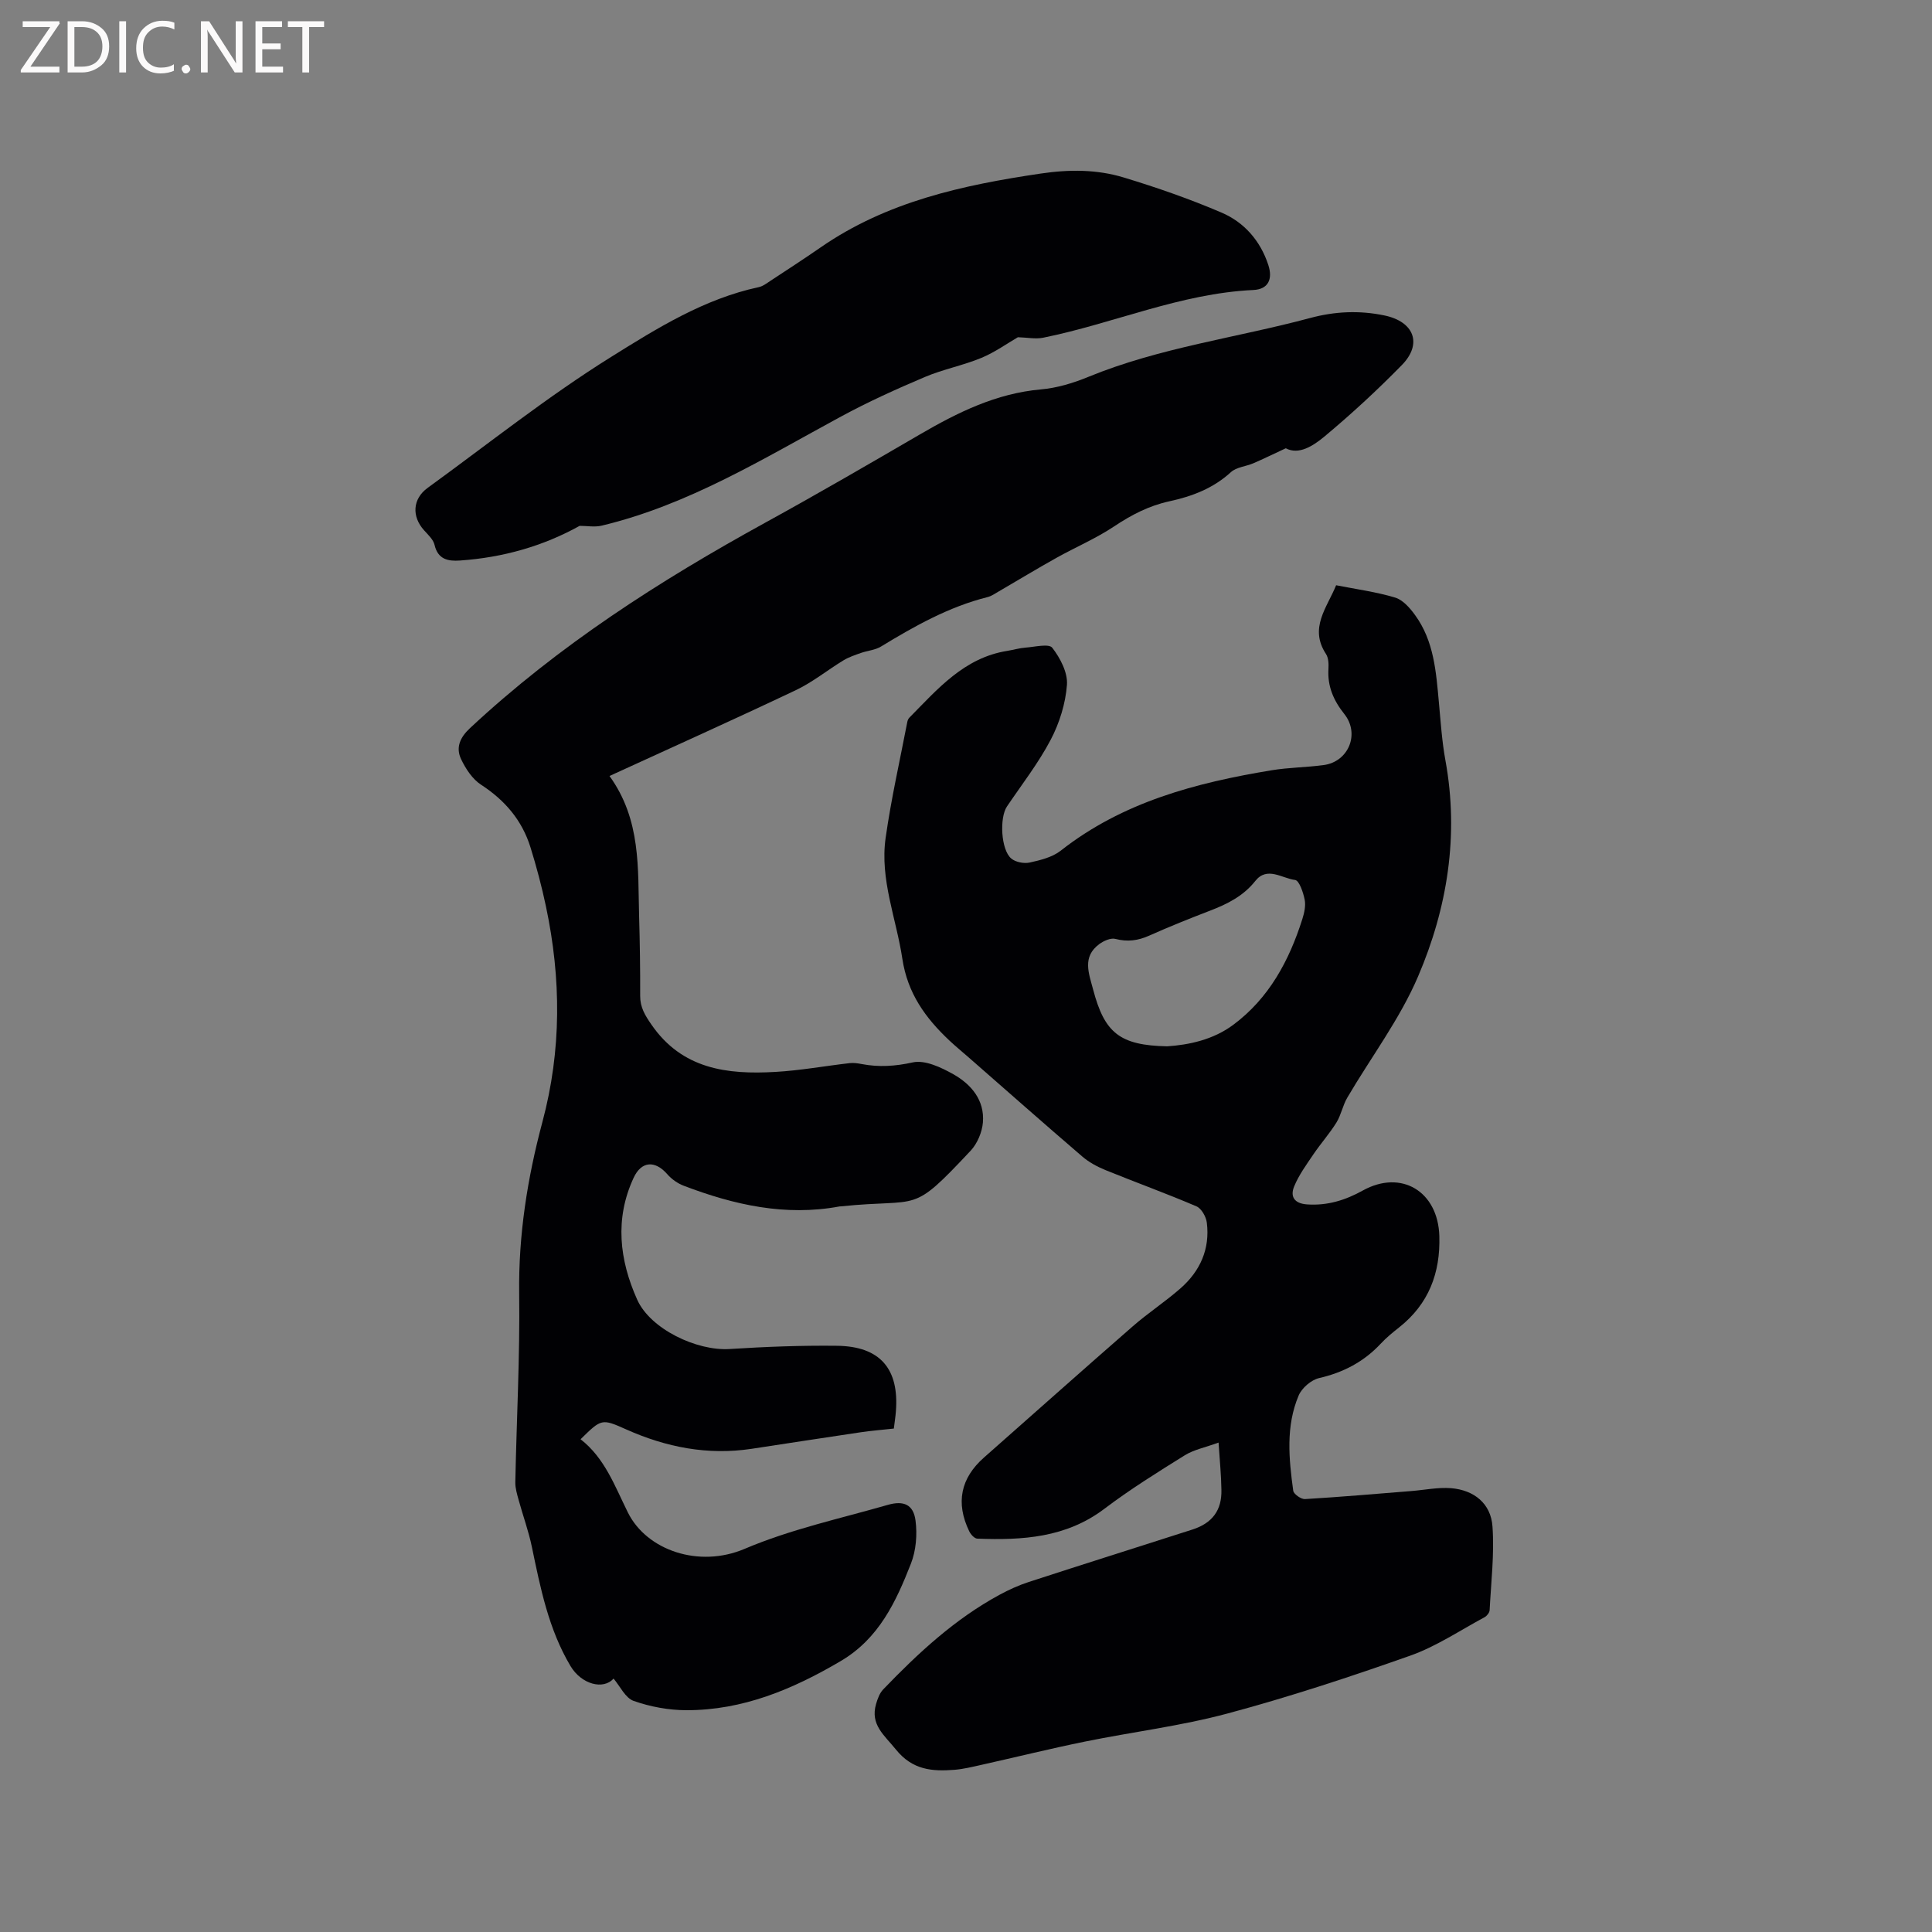 <svg enable-background="new 0 0 400 400" viewBox="0 0 400 400" xmlns="http://www.w3.org/2000/svg"><rect x="0" y="0" width="400" height="400" fill="#808080" stroke="none"/><path d="m252.29 298.67c-2.78 1.02-5.11 1.46-6.99 2.63-5.66 3.52-11.34 7.06-16.65 11.08-7.94 6.01-16.99 6.53-26.31 6.18-.59-.02-1.36-.87-1.67-1.52-2.85-5.89-1.78-11.01 3.05-15.27 10.26-9.05 20.46-18.15 30.77-27.14 3.18-2.78 6.75-5.11 9.93-7.9 4.05-3.56 6.12-8.13 5.44-13.59-.15-1.23-1.11-2.94-2.15-3.38-6.2-2.66-12.56-4.95-18.82-7.5-1.71-.7-3.43-1.62-4.82-2.82-7.88-6.76-15.66-13.64-23.48-20.48-1.36-1.19-2.75-2.33-4.06-3.56-4.93-4.65-8.63-9.74-9.71-16.9-1.25-8.33-4.68-16.43-3.46-25.02 1.14-8.06 2.95-16.02 4.49-24.02.06-.3.19-.63.4-.85 5.87-5.95 11.37-12.45 20.33-13.86 1.25-.2 2.49-.58 3.75-.67 1.9-.14 4.83-.87 5.53.03 1.65 2.13 3.23 5.15 3.04 7.68-.29 3.87-1.55 7.92-3.37 11.38-2.55 4.85-5.97 9.24-9.05 13.8-1.57 2.33-1.26 8.95.88 10.77.9.76 2.64 1.1 3.82.84 2.22-.49 4.68-1.09 6.41-2.44 12.87-10.12 28.03-14.08 43.72-16.67 3.54-.58 7.18-.59 10.74-1.07 5.15-.69 7.55-6.47 4.27-10.58-2.23-2.8-3.5-5.73-3.28-9.32.06-1.03.02-2.29-.51-3.1-3.53-5.39.19-9.54 2.1-14.23 4.17.82 8.29 1.37 12.21 2.55 1.61.48 3.07 2.15 4.13 3.62 3.93 5.38 4.36 11.79 4.94 18.13.37 4 .63 8.02 1.35 11.96 2.84 15.54.4 30.57-5.67 44.75-3.78 8.83-9.75 16.72-14.65 25.08-.94 1.6-1.27 3.56-2.24 5.14-1.42 2.29-3.24 4.33-4.76 6.57-1.45 2.15-3.03 4.3-4 6.67-.84 2.05-.04 3.53 2.68 3.72 4.21.29 7.94-.88 11.52-2.87 7.97-4.42 15.58.15 15.86 9.42.23 7.66-2.2 14.06-8.31 18.9-1.33 1.05-2.66 2.13-3.81 3.37-3.51 3.76-7.75 5.98-12.78 7.14-1.64.38-3.57 2.05-4.23 3.61-2.69 6.36-2.03 13.08-1.12 19.71.1.7 1.62 1.77 2.42 1.73 7.37-.44 14.72-1.08 22.08-1.67 2.73-.22 5.48-.8 8.17-.59 4.78.39 8.25 3.19 8.58 7.91.41 5.75-.29 11.57-.59 17.36-.03.51-.57 1.19-1.05 1.45-5.1 2.74-10 6.05-15.4 7.96-12.46 4.4-25.05 8.55-37.81 11.97-9.69 2.6-19.74 3.82-29.59 5.83-7.15 1.46-14.23 3.21-21.35 4.8-1.85.41-3.72.88-5.6 1.03-4.61.36-8.7.05-12.13-4.21-2.38-2.96-5.35-5.12-4.1-9.41.31-1.07.73-2.25 1.48-3.03 7.22-7.51 14.83-14.57 24.07-19.58 1.94-1.05 3.98-1.98 6.07-2.66 11.27-3.67 22.58-7.23 33.86-10.85 4.13-1.32 6.13-4 6.02-8.24-.04-2.93-.33-5.87-.59-9.77zm-10.64-82.04c4.5-.3 9.51-1.35 13.68-4.45 7.4-5.5 11.57-13.27 14.3-21.88.41-1.29.74-2.77.49-4.04-.3-1.49-1.13-3.96-1.98-4.07-2.7-.33-5.79-2.88-8.23.19-2.49 3.14-5.78 4.78-9.37 6.16-4.24 1.63-8.46 3.32-12.6 5.17-2.32 1.04-4.5 1.33-7.01.68-.97-.25-2.42.4-3.33 1.07-3.6 2.66-2.17 6.05-1.27 9.45 2.36 8.94 5.5 11.52 15.32 11.72z" fill="#010104"/><path d="m266.21 92.81c-2.76 1.28-4.72 2.25-6.73 3.11-1.54.66-3.5.79-4.64 1.84-3.67 3.36-8.04 5.01-12.74 6.03-4.2.91-7.86 2.81-11.44 5.2-3.77 2.51-8.01 4.31-11.98 6.53-4.03 2.25-7.98 4.65-11.97 6.97-.73.42-1.45.93-2.24 1.13-8.02 2.01-15.1 6-22.09 10.25-1.2.73-2.76.83-4.12 1.31-1.24.44-2.51.86-3.62 1.53-3.31 2.01-6.38 4.52-9.85 6.17-12.71 6.03-25.55 11.8-38.6 17.78 6.58 9.11 5.85 19.16 6.13 28.99.16 5.51.24 11.03.22 16.54-.01 2.36 1 4.02 2.33 5.94 6.36 9.24 15.7 10.37 25.63 9.8 5.15-.29 10.27-1.23 15.41-1.82.82-.09 1.68.03 2.5.19 3.56.68 6.92.46 10.56-.34 2.52-.56 5.86 1.02 8.39 2.44 3.72 2.09 6.52 5.38 6.14 9.99-.17 2.02-1.15 4.36-2.52 5.83-12.61 13.45-10.14 9.81-26.84 11.54-.11.01-.21 0-.32.02-11.22 2.09-21.85-.32-32.25-4.28-1.27-.48-2.53-1.37-3.42-2.4-2.55-2.92-5.36-2.7-6.96.74-3.96 8.52-2.94 17.04.73 25.23 2.74 6.12 12.36 10.66 19.14 10.23 7.4-.47 14.83-.76 22.24-.67 8.93.11 12.9 4.78 12.18 13.64-.08 1.05-.25 2.09-.42 3.5-2.28.25-4.56.43-6.83.76-7.54 1.11-15.07 2.29-22.61 3.43-9.09 1.37-17.69-.31-26-4.03-5.06-2.26-5.1-2.19-9.42 2.05 5.02 3.9 7.08 9.69 9.79 15.15 3.9 7.86 14.71 11.56 24.16 7.55 9.63-4.09 19.75-6.26 29.69-9.12 3.22-.92 5.28-.09 5.71 3.26.38 2.91.11 6.22-.96 8.93-3.09 7.88-6.61 15.49-14.52 20.15-9.94 5.86-20.29 10.2-31.97 10.18-3.66-.01-7.46-.71-10.9-1.92-1.74-.61-2.83-3.06-4.17-4.63-2.1 2.39-6.64 1.22-8.92-2.6-4.53-7.62-6.22-16.13-7.99-24.65-.68-3.29-1.85-6.47-2.74-9.72-.33-1.2-.71-2.45-.69-3.67.26-13.03.97-26.07.8-39.09-.16-12.12 1.71-23.92 4.8-35.47 4-14.93 3.9-29.74.74-44.68-.87-4.13-1.96-8.23-3.21-12.25-1.74-5.57-5.28-9.72-10.22-12.93-1.79-1.16-3.18-3.29-4.13-5.28-1.14-2.4-.26-4.48 1.83-6.43 18.35-17.13 39.27-30.53 61.16-42.56 10.76-5.91 21.39-12.08 32-18.26 7.83-4.56 15.8-8.5 25.06-9.32 3.31-.29 6.66-1.3 9.75-2.57 14.81-6.09 30.67-8.1 45.98-12.21 5.13-1.38 10.19-1.61 15.38-.53 6.12 1.27 7.94 5.85 3.6 10.28-5.1 5.21-10.48 10.17-16.08 14.84-2.32 1.91-5.26 3.81-7.94 2.38z" fill="#010104"/><path d="m120.01 108.87c-7.55 4.2-15.9 6.57-24.79 7.18-2.43.17-4.55-.21-5.25-3.23-.26-1.13-1.35-2.11-2.19-3.05-2.56-2.85-2.37-6.49.76-8.76 12.59-9.15 24.82-18.9 38-27.12 9.49-5.93 19.24-12.02 30.55-14.44.88-.19 1.69-.83 2.47-1.34 3.45-2.27 6.91-4.51 10.3-6.86 13.72-9.51 29.41-12.92 45.56-15.31 5.92-.88 11.66-.89 17.25.81 6.86 2.08 13.67 4.45 20.25 7.27 4.69 2.01 8.03 5.83 9.67 10.84.97 2.96-.03 5.04-3.09 5.18-15.12.71-28.94 6.93-43.52 9.88-1.59.32-3.33-.05-5.24-.1-2.17 1.25-4.74 3.11-7.59 4.29-3.8 1.57-7.93 2.35-11.71 3.96-5.87 2.49-11.71 5.13-17.32 8.17-16.02 8.68-31.59 18.31-49.59 22.6-1.44.33-3.01.03-4.52.03z" fill="#010104"/><g fill="#fbfafa"><path d="m12.4 4.8-6.1 9h6v1.2h-8v-.5l6.1-8.9h-5.7v-1.2h7.6v.4z"/><path d="m14 15v-10.6h3c1.6 0 2.9.5 4 1.4s1.6 2.2 1.6 3.8-.5 3-1.6 3.9-2.4 1.5-4 1.5zm1.4-9.4v8.2h1.6c1.3 0 2.4-.4 3.1-1.1s1.1-1.8 1.1-3.1-.4-2.3-1.2-3-1.8-1-3.1-1z"/><path d="m26.1 4.4v10.6h-1.4v-10.6z"/><path d="m36.1 14.6c-.8.4-1.8.6-2.9.6-1.5 0-2.7-.5-3.6-1.4s-1.4-2.2-1.4-3.8c0-1.7.5-3.1 1.5-4.1s2.3-1.6 3.9-1.6c1 0 1.8.1 2.5.4v1.4c-.8-.4-1.6-.6-2.5-.6-1.2 0-2.1.4-2.9 1.2s-1.1 1.8-1.1 3.2c0 1.3.3 2.3 1 3s1.6 1.1 2.7 1.1c1 0 2-.2 2.7-.7v1.3z"/><path d="m37.6 14.3c0-.2.1-.5.3-.6s.4-.3.6-.3c.3 0 .5.1.6.3s.3.4.3.6-.1.4-.3.6-.4.3-.6.3c-.3 0-.5-.1-.6-.3s-.3-.4-.3-.6z"/><path d="m50.2 15h-1.6l-5.3-8.2c-.2-.2-.3-.5-.4-.7 0 .2.1.7.1 1.5v7.4h-1.4v-10.6h1.7l5.2 8.1c.2.4.4.6.4.7 0-.3-.1-.8-.1-1.5v-7.3h1.4z"/><path d="m58.6 15h-5.7v-10.6h5.5v1.2h-4.1v3.4h3.8v1.2h-3.8v3.6h4.3z"/><path d="m67.1 5.6h-3.1v9.4h-1.4v-9.4h-3v-1.2h7.5z"/></g></svg>